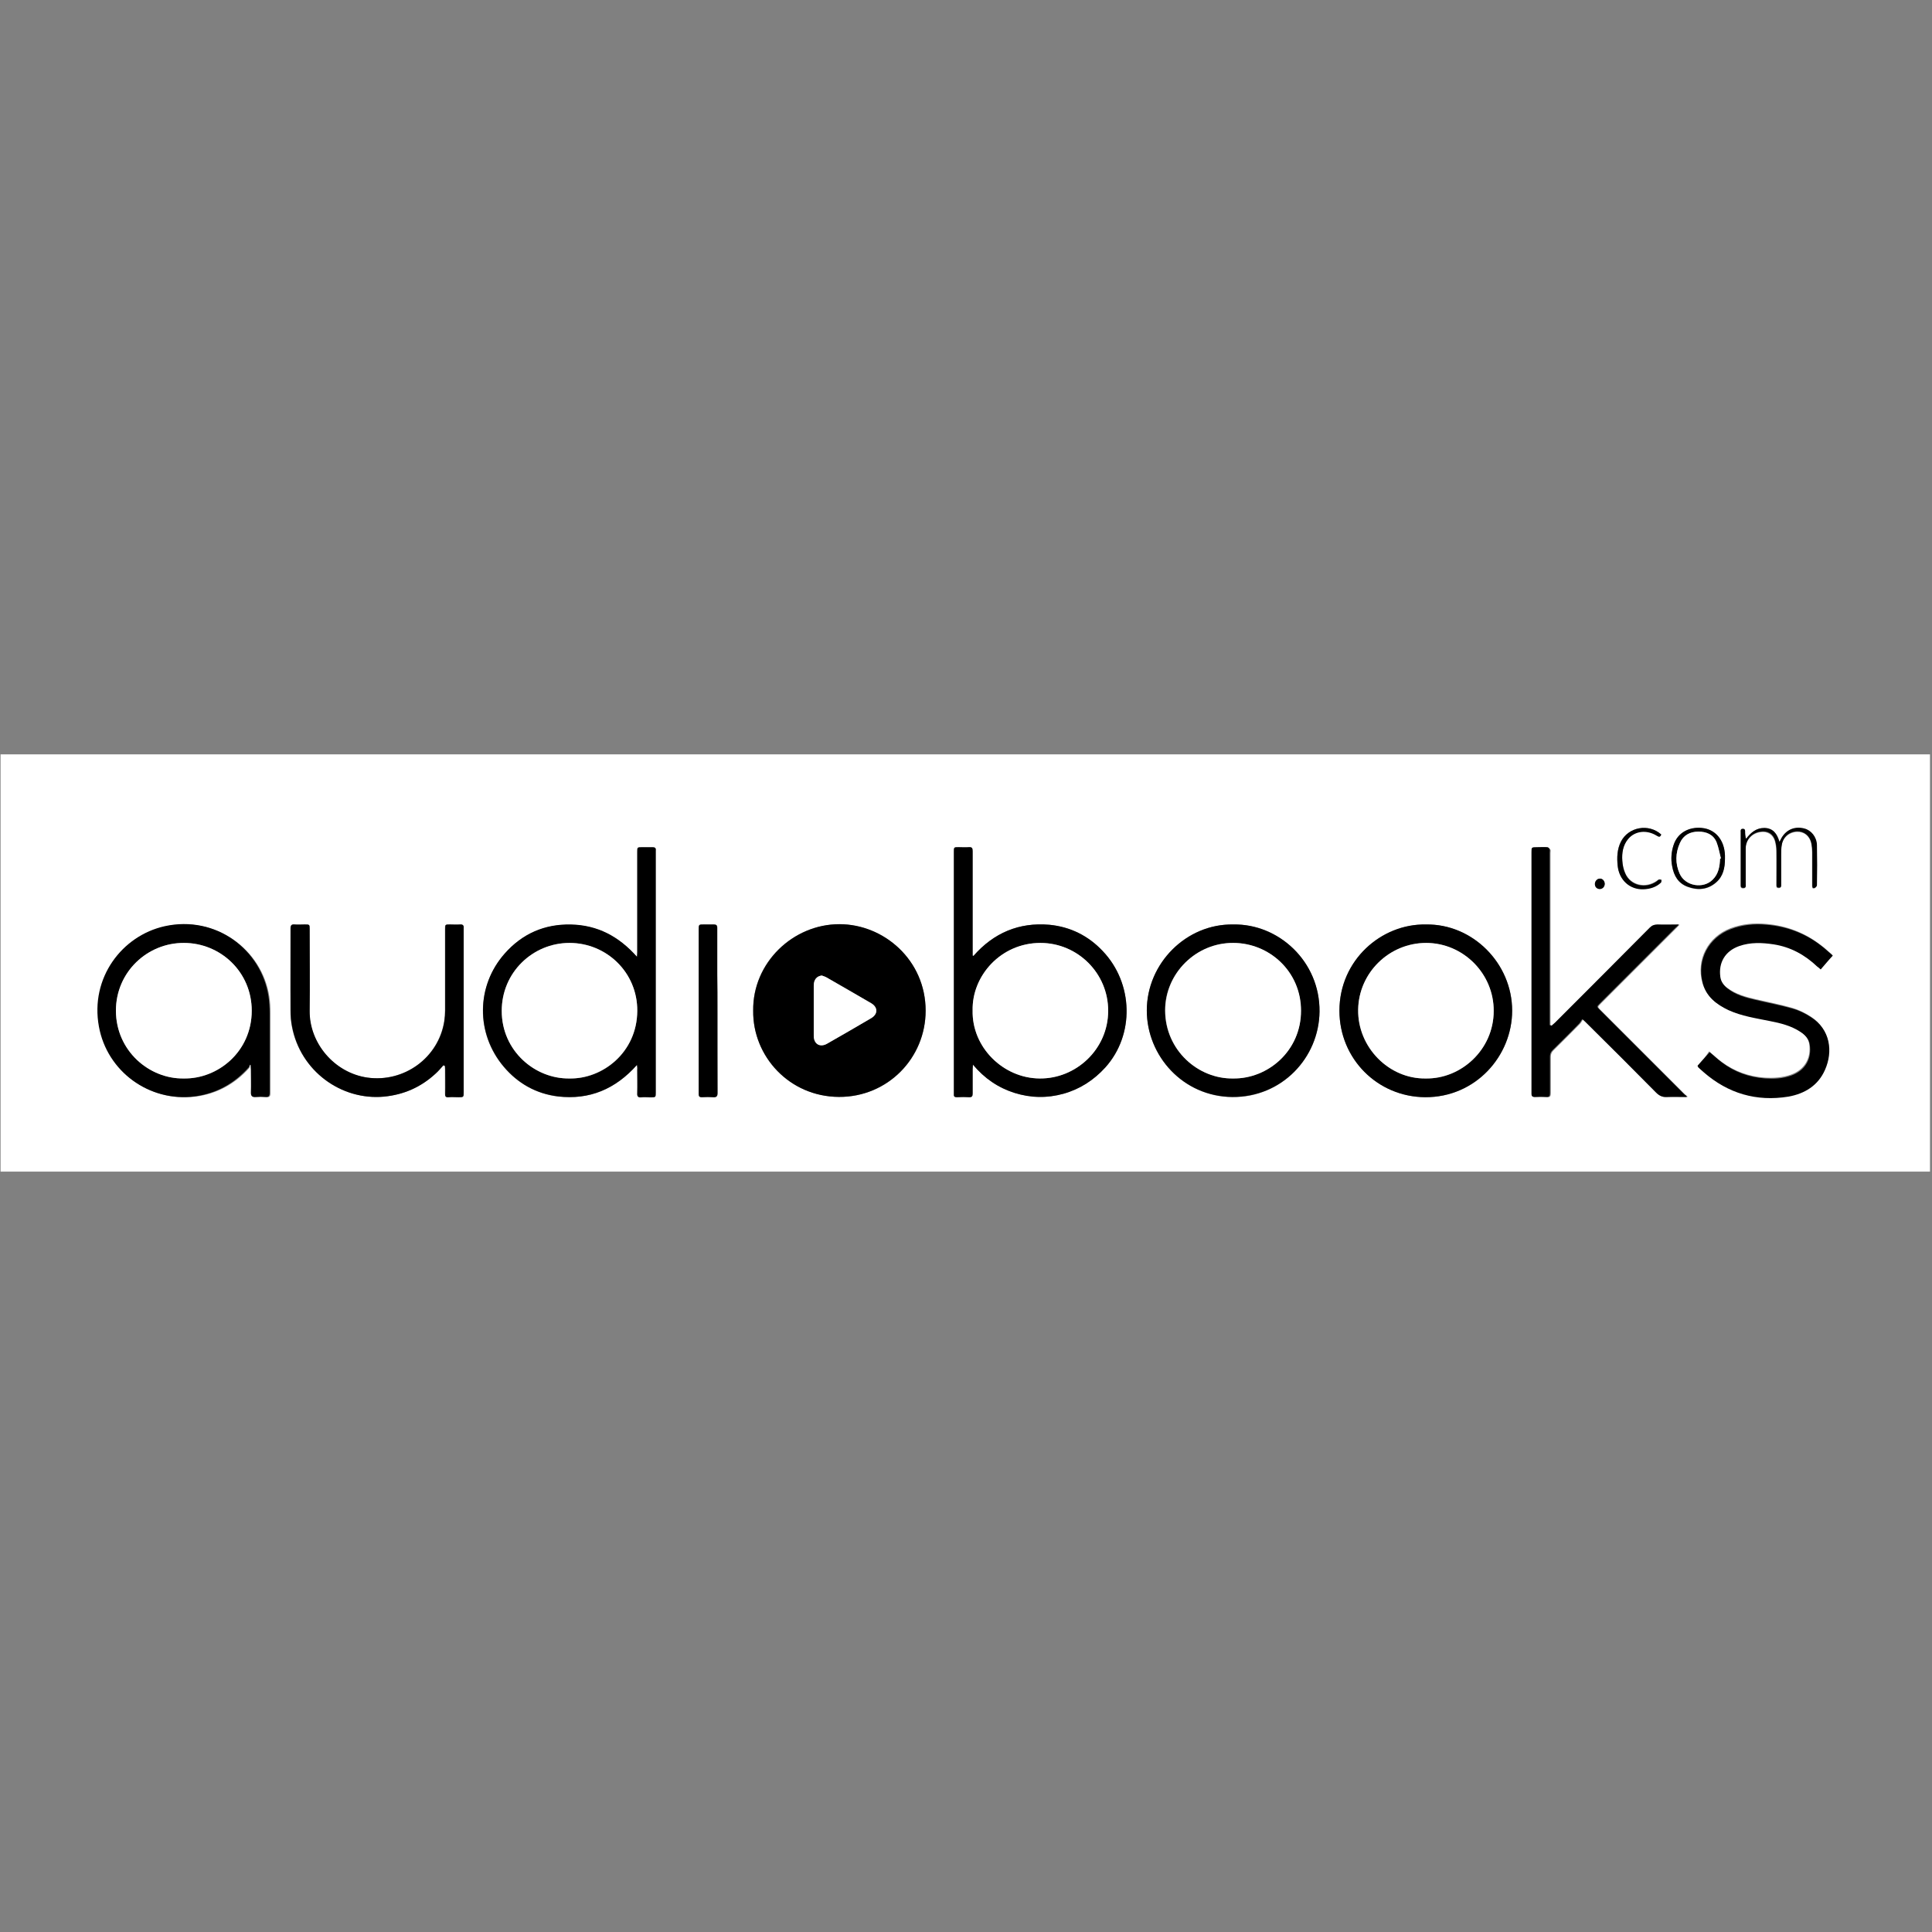 <?xml version="1.0" encoding="UTF-8" standalone="no"?>
<svg width="400px" height="400px" viewBox="0 0 400 400" version="1.1" xmlns="http://www.w3.org/2000/svg" xmlns:xlink="http://www.w3.org/1999/xlink">
    <rect x="0" y="0" width="400" height="400" fill="#808080" stroke="none"/>
    <!-- Generator: Sketch 3.6 (26304) - http://www.bohemiancoding.com/sketch -->
    <title>audiobooks</title>
    <desc>Created with Sketch.</desc>
    <defs></defs>
    <g id="Page-1" stroke="none" stroke-width="1" fill="none" fill-rule="evenodd">
        <g id="audiobooks">
            <g id="Bronze---Audiobooks" transform="translate(0, 156)">
                <g id="Layer_1">
                    <g id="Group">
                        <path d="M0.119,86.567 L0.119,0.179 L399.582,0.179 L399.582,86.567 L0.119,86.567 L0.119,86.567 Z M155.94,53.254 C155.821,62.687 163.463,71.045 173.672,71.104 C183.821,71.164 191.642,63.104 191.642,53.254 C191.642,42.806 182.985,35.343 173.791,35.343 C164.119,35.343 155.761,43.343 155.94,53.254 L155.94,53.254 Z M201.552,41.91 C201.493,41.91 201.433,41.851 201.373,41.851 L201.373,40.776 L201.373,20.239 C201.373,19.642 201.254,19.403 200.597,19.403 C199.881,19.463 199.164,19.403 198.448,19.403 C197.493,19.403 197.493,19.403 197.493,20.358 L197.493,70.149 L197.493,70.507 C197.433,70.985 197.612,71.164 198.09,71.164 C198.925,71.164 199.821,71.104 200.657,71.164 C201.254,71.224 201.373,70.985 201.373,70.388 L201.373,65.373 C201.373,65.134 201.373,64.896 201.433,64.418 C203.881,67.224 206.687,69.194 210.03,70.269 C213.373,71.284 216.776,71.343 220.179,70.448 C223.582,69.493 226.448,67.642 228.836,65.015 C234.925,58.269 234.687,47.642 228.299,40.896 C225.313,37.731 221.552,35.881 217.254,35.463 C210.985,34.925 205.731,37.134 201.552,41.91 L201.552,41.91 Z M131.881,64.478 C131.94,64.955 131.94,65.194 131.94,65.493 L131.94,70.388 C131.94,70.985 132.06,71.284 132.716,71.224 C133.373,71.164 134.03,71.224 134.746,71.224 C135.761,71.224 135.761,71.224 135.761,70.209 L135.761,20.478 L135.761,20.119 C135.821,19.642 135.642,19.403 135.104,19.463 C134.388,19.522 133.612,19.463 132.896,19.463 C131.94,19.463 131.94,19.463 131.94,20.418 L131.94,41.075 C131.94,41.373 131.881,41.672 131.881,42.149 C128.179,37.91 123.701,35.582 118.209,35.463 C112.716,35.343 108.06,37.373 104.478,41.493 C98.567,48.179 98.448,58.03 104.299,64.896 C107.224,68.358 111.045,70.448 115.522,71.045 C122.03,71.761 127.463,69.493 131.881,64.478 L131.881,64.478 Z M51.761,64.418 C51.881,64.478 51.94,64.537 52.06,64.657 C52.06,64.955 52.119,65.194 52.119,65.493 C52.119,67.104 52.179,68.716 52.119,70.269 C52.119,71.045 52.358,71.224 53.075,71.164 C53.731,71.104 54.388,71.104 55.104,71.164 C55.821,71.224 56,70.985 56,70.269 L56,53.791 C56,52.657 55.94,51.463 55.761,50.328 C54.269,40.657 44.776,33.493 34.269,35.821 C25.433,37.731 18.806,46.448 20.657,56.597 C22.328,65.851 31.045,72.239 40.537,71.045 C44.955,70.448 48.657,68.418 51.642,65.075 C51.642,64.896 51.701,64.657 51.761,64.418 L51.761,64.418 Z M321.254,56.358 C321.194,56.358 321.075,56.299 321.015,56.299 L321.015,55.343 L321.015,20.597 C321.015,20.358 321.075,20.119 321.015,19.94 C320.896,19.761 320.716,19.463 320.537,19.463 C319.821,19.403 319.045,19.463 318.328,19.463 C317.254,19.463 317.254,19.463 317.254,20.537 L317.254,70.09 L317.254,70.567 C317.254,70.985 317.433,71.164 317.851,71.164 C318.687,71.164 319.463,71.104 320.299,71.164 C320.955,71.224 321.075,70.925 321.075,70.328 L321.075,62.806 C321.075,62.269 321.254,61.851 321.612,61.493 C323.463,59.701 325.254,57.851 327.104,56 C327.343,55.761 327.522,55.403 327.761,55.045 C328.179,55.463 328.418,55.642 328.657,55.881 C333.433,60.657 338.269,65.433 343.045,70.269 C343.701,70.925 344.299,71.224 345.254,71.164 C346.567,71.104 347.94,71.164 349.313,71.164 C349.313,71.104 349.373,71.045 349.373,70.985 C349.194,70.866 348.955,70.687 348.836,70.567 C343.045,64.776 337.194,58.925 331.403,53.134 C330.746,52.478 330.746,52.478 331.403,51.821 C336.657,46.567 341.91,41.313 347.164,36.06 C347.343,35.881 347.463,35.701 347.761,35.463 L343.343,35.463 C342.687,35.463 342.209,35.642 341.731,36.119 C335.224,42.687 328.657,49.194 322.149,55.761 C321.791,55.881 321.493,56.119 321.254,56.358 L321.254,56.358 Z M255.343,35.403 C245.612,35.224 237.433,43.403 237.433,53.254 C237.433,62.627 244.955,71.045 255.164,71.164 C265.373,71.224 273.075,63.045 273.194,53.493 C273.254,43.045 264.716,35.224 255.343,35.403 L255.343,35.403 Z M295.224,35.403 C285.97,35.224 277.313,42.806 277.313,53.254 C277.313,63.164 285.194,71.045 295.045,71.164 C305.552,71.224 313.075,62.627 313.075,53.254 C313.075,43.403 304.896,35.284 295.224,35.403 L295.224,35.403 Z M91.821,64.537 C91.881,64.597 91.94,64.657 92.06,64.657 C92.06,64.896 92.119,65.134 92.119,65.433 L92.119,70.448 C92.119,71.045 92.299,71.224 92.836,71.164 C93.493,71.104 94.149,71.164 94.866,71.164 C95.94,71.164 95.94,71.164 95.94,70.149 L95.94,36.478 L95.94,36.179 C96,35.642 95.821,35.403 95.224,35.403 C94.507,35.463 93.851,35.403 93.134,35.403 C92.119,35.403 92.119,35.403 92.119,36.358 L92.119,53.134 C92.119,53.91 92.06,54.687 91.94,55.463 C90.746,62.985 83.642,68.179 76,67.104 C69.134,66.149 64,59.94 64.06,53.313 C64.119,47.642 64.06,41.97 64.06,36.358 C64.06,35.403 64.06,35.403 63.045,35.403 C62.328,35.403 61.672,35.463 60.955,35.403 C60.299,35.343 60.119,35.582 60.119,36.239 L60.119,53.194 C60.119,54.328 60.239,55.463 60.418,56.537 C62.149,65.672 70.567,71.821 79.463,71.045 C83.582,70.687 87.164,69.075 90.149,66.269 C90.746,65.731 91.284,65.134 91.821,64.537 L91.821,64.537 Z M351.463,64.657 C351.522,64.776 351.522,64.776 351.522,64.836 C351.881,65.194 352.239,65.493 352.657,65.851 C357.731,70.209 363.582,72 370.149,70.866 C373.552,70.328 376.299,68.597 377.731,65.313 C379.403,61.552 378.866,57.015 374.866,54.448 C373.672,53.672 372.418,53.075 371.045,52.657 C368.537,51.94 366.03,51.463 363.463,50.866 C361.373,50.388 359.284,49.791 357.552,48.478 C356.776,47.881 356.239,47.104 356.06,46.09 C355.642,43.104 357.075,40.716 359.94,39.701 C362.269,38.866 364.657,38.985 367.104,39.343 C370.627,39.881 373.552,41.552 376.119,43.94 C376.358,44.119 376.597,44.299 376.836,44.537 C377.672,43.582 378.507,42.687 379.343,41.672 C378.507,40.955 377.791,40.239 376.955,39.642 C373.612,37.075 369.851,35.642 365.672,35.284 C363.164,35.045 360.657,35.284 358.269,36.179 C353.612,37.97 351.164,42.627 352.418,47.343 C353.194,50.149 355.224,51.821 357.731,52.955 C360.478,54.209 363.403,54.687 366.328,55.224 C368.537,55.642 370.687,56.239 372.597,57.433 C373.552,58.09 374.328,58.866 374.567,60.06 C375.045,63.045 373.612,65.493 370.746,66.507 C369.015,67.104 367.164,67.224 365.313,67.104 C362.03,66.866 359.045,65.791 356.418,63.821 C355.522,63.164 354.746,62.448 353.851,61.672 C353.134,62.806 352.299,63.701 351.463,64.657 L351.463,64.657 Z M148.537,53.313 L148.537,45.672 L148.537,36.119 C148.537,35.582 148.358,35.403 147.821,35.403 C147.104,35.463 146.448,35.403 145.731,35.403 C144.716,35.403 144.716,35.403 144.716,36.478 L144.716,70.149 L144.716,70.567 C144.657,70.985 144.836,71.164 145.313,71.164 C146.09,71.164 146.866,71.104 147.701,71.164 C148.418,71.224 148.597,70.925 148.597,70.269 C148.537,64.597 148.537,58.985 148.537,53.313 L148.537,53.313 Z M361.552,17.612 C361.493,17.612 361.433,17.552 361.373,17.552 C361.313,17.194 361.313,16.836 361.254,16.478 C361.254,16.119 361.313,15.701 360.776,15.701 C360.239,15.701 360.358,16.119 360.358,16.418 L360.358,27.164 C360.358,27.522 360.299,27.94 360.896,27.94 C361.493,27.94 361.373,27.522 361.373,27.224 L361.373,19.821 C361.373,18.03 362.627,16.597 364.418,16.299 C365.91,16.06 367.045,16.776 367.463,18.149 C367.642,18.806 367.761,19.582 367.761,20.239 C367.821,22.567 367.761,24.896 367.761,27.164 C367.761,27.522 367.701,27.881 368.239,27.881 C368.776,27.881 368.716,27.522 368.716,27.224 L368.716,21.015 C368.716,20.358 368.716,19.701 368.836,19.104 C369.075,17.493 370.328,16.358 372,16.239 C373.493,16.179 374.687,17.075 374.985,18.687 C375.104,19.284 375.164,19.881 375.164,20.478 L375.164,27.343 C375.164,27.701 375.164,28.06 375.642,27.94 C375.821,27.881 376.119,27.582 376.119,27.403 C376.119,24.597 376.179,21.791 376.119,19.045 C376.06,17.373 374.925,16 373.493,15.642 C371.463,15.104 369.612,15.94 368.657,17.851 C368.597,17.97 368.478,18.149 368.358,18.388 C367.881,16.716 367.045,15.522 365.254,15.522 C363.642,15.403 362.567,16.358 361.552,17.612 L361.552,17.612 Z M357.134,21.791 L357.134,21.134 C357.015,17.91 355.104,15.701 352.299,15.463 C349.731,15.224 347.343,16.418 346.507,18.985 C346.03,20.418 345.91,21.91 346.209,23.403 C346.567,25.373 347.463,26.925 349.433,27.642 C351.522,28.418 353.552,28.239 355.284,26.746 C356.776,25.433 357.134,23.642 357.134,21.791 L357.134,21.791 Z M343.94,16.776 C341.373,14.448 337.134,15.224 335.582,18.209 C334.806,19.761 334.746,21.493 334.925,23.164 C335.224,26.09 337.433,28.119 340.299,28 C341.612,27.94 342.866,27.582 343.881,26.627 C344,26.507 343.94,26.269 344,26.09 C343.821,26.09 343.642,26.03 343.463,26.03 C343.343,26.09 343.224,26.209 343.045,26.328 C340.716,28 337.552,27.284 336.478,24.716 C336.119,23.94 335.94,23.045 335.881,22.149 C335.761,20.537 336,18.925 337.075,17.612 C338.448,15.94 340.955,15.642 342.985,16.896 C343.343,17.194 343.701,17.433 343.94,16.776 L343.94,16.776 Z M332.239,26.985 C332.239,26.388 331.761,25.91 331.224,25.91 C330.687,25.91 330.149,26.448 330.209,27.045 C330.209,27.642 330.687,28.06 331.224,28.06 C331.821,28 332.239,27.522 332.239,26.985 L332.239,26.985 Z" id="Shape" fill="#FFFFFF"></path>
                        <path d="M155.94,53.254 C155.821,43.343 164.179,35.343 173.791,35.343 C183.045,35.343 191.642,42.806 191.642,53.254 C191.642,63.045 183.761,71.164 173.672,71.104 C163.403,71.045 155.821,62.687 155.94,53.254 L155.94,53.254 Z M170.149,45.97 C169.075,46.09 168.478,46.806 168.478,48.06 L168.478,58.448 C168.478,60.179 169.791,60.896 171.284,60.06 C174.328,58.328 177.373,56.537 180.358,54.806 C181.791,53.97 181.791,52.537 180.358,51.701 C177.313,49.91 174.269,48.179 171.164,46.388 C170.866,46.209 170.507,46.149 170.149,45.97 L170.149,45.97 Z" id="Shape" fill="#000000"></path>
                        <path d="M201.552,41.91 C205.731,37.134 210.985,34.925 217.254,35.463 C221.612,35.881 225.313,37.731 228.299,40.896 C234.687,47.582 234.925,58.269 228.836,65.015 C226.448,67.642 223.582,69.493 220.179,70.448 C216.776,71.403 213.433,71.343 210.03,70.269 C206.627,69.194 203.821,67.284 201.433,64.418 C201.433,64.836 201.373,65.134 201.373,65.373 L201.373,70.388 C201.373,70.925 201.254,71.164 200.657,71.164 C199.821,71.104 198.925,71.104 198.09,71.164 C197.612,71.164 197.433,70.985 197.493,70.507 L197.493,70.149 L197.493,20.358 C197.493,19.403 197.493,19.403 198.448,19.403 C199.164,19.403 199.881,19.463 200.597,19.403 C201.254,19.343 201.373,19.582 201.373,20.239 L201.373,40.776 L201.373,41.851 C201.433,41.851 201.493,41.91 201.552,41.91 L201.552,41.91 Z M201.373,53.194 C201.194,60.836 207.701,67.224 215.224,67.284 C222.746,67.343 229.373,61.194 229.433,53.313 C229.433,45.552 223.104,39.224 215.403,39.224 C207.224,39.224 201.254,46.03 201.373,53.194 L201.373,53.194 Z" id="Shape" fill="#000000"></path>
                        <path d="M131.881,64.478 C127.403,69.493 122.03,71.761 115.522,70.985 C110.985,70.448 107.224,68.299 104.299,64.836 C98.507,57.97 98.567,48.119 104.478,41.433 C108.119,37.313 112.716,35.284 118.209,35.403 C123.701,35.522 128.119,37.851 131.881,42.09 C131.94,41.552 131.94,41.313 131.94,41.015 L131.94,20.358 C131.94,19.403 131.94,19.403 132.896,19.403 L135.104,19.403 C135.642,19.403 135.821,19.582 135.761,20.06 L135.761,20.418 L135.761,70.149 C135.761,71.164 135.761,71.164 134.746,71.164 C134.09,71.164 133.433,71.104 132.716,71.164 C132.06,71.224 131.881,70.925 131.94,70.328 C132,68.716 131.94,67.104 131.94,65.433 C132,65.194 131.94,64.896 131.881,64.478 L131.881,64.478 Z M117.91,67.284 C124.716,67.463 131.881,61.97 131.94,53.313 C132,45.313 125.552,39.224 117.91,39.224 C110.328,39.224 103.821,45.313 103.881,53.313 C103.881,61.552 110.746,67.403 117.91,67.284 L117.91,67.284 Z" id="Shape" fill="#000000"></path>
                        <path d="M51.761,64.418 C51.701,64.597 51.642,64.836 51.463,65.015 C48.478,68.358 44.776,70.388 40.358,70.985 C30.866,72.239 22.149,65.791 20.478,56.537 C18.627,46.448 25.254,37.731 34.09,35.761 C44.657,33.433 54.09,40.597 55.582,50.269 C55.761,51.403 55.821,52.597 55.821,53.731 L55.821,70.209 C55.821,70.925 55.642,71.164 54.925,71.104 C54.269,71.045 53.612,71.045 52.896,71.104 C52.179,71.164 51.94,70.925 51.94,70.209 C52,68.597 51.94,66.985 51.94,65.433 C51.94,65.134 51.881,64.896 51.881,64.597 C52,64.597 51.881,64.537 51.761,64.418 L51.761,64.418 Z M38.03,67.284 C45.075,67.463 52.119,61.731 52.119,53.254 C52.119,45.194 45.612,39.224 38.09,39.224 C30.567,39.224 24,45.194 24,53.254 C24.06,61.493 30.925,67.403 38.03,67.284 L38.03,67.284 Z" id="Shape" fill="#000000"></path>
                        <path d="M321.254,56.358 C321.493,56.119 321.731,55.94 321.97,55.701 C328.478,49.194 335.045,42.627 341.552,36.06 C342.03,35.582 342.507,35.403 343.164,35.403 C344.597,35.463 346.03,35.403 347.582,35.403 C347.343,35.701 347.164,35.881 346.985,36 C341.731,41.254 336.478,46.507 331.224,51.761 C330.567,52.418 330.567,52.418 331.224,53.075 C337.015,58.866 342.866,64.716 348.657,70.507 C348.836,70.687 349.015,70.806 349.194,70.925 C349.194,70.985 349.134,71.045 349.134,71.104 C347.761,71.104 346.448,71.045 345.075,71.104 C344.179,71.164 343.522,70.866 342.866,70.209 C338.09,65.373 333.313,60.597 328.478,55.821 C328.239,55.582 328.06,55.403 327.582,54.985 C327.343,55.343 327.164,55.701 326.925,55.94 C325.134,57.791 323.284,59.582 321.433,61.433 C321.075,61.791 320.896,62.209 320.896,62.746 L320.896,70.269 C320.896,70.866 320.776,71.164 320.119,71.104 C319.284,71.045 318.507,71.045 317.672,71.104 C317.254,71.104 317.075,70.925 317.075,70.507 L317.075,70.03 L317.075,20.478 C317.075,19.403 317.075,19.403 318.149,19.403 C318.866,19.403 319.642,19.343 320.358,19.403 C320.537,19.403 320.776,19.701 320.836,19.881 C320.896,20.06 320.836,20.299 320.836,20.537 L320.836,55.284 L320.836,56.239 C321.134,56.299 321.194,56.299 321.254,56.358 L321.254,56.358 Z" id="Shape" fill="#000000"></path>
                        <path d="M255.343,35.403 C264.716,35.224 273.313,43.045 273.194,53.433 C273.075,62.985 265.433,71.164 255.164,71.104 C244.896,71.045 237.433,62.567 237.433,53.194 C237.433,43.463 245.612,35.224 255.343,35.403 L255.343,35.403 Z M255.284,67.284 C262.448,67.403 269.373,61.612 269.313,53.254 C269.313,45.075 262.687,39.224 255.284,39.224 C247.582,39.224 241.194,45.552 241.194,53.194 C241.254,61.493 248.119,67.403 255.284,67.284 L255.284,67.284 Z" id="Shape" fill="#000000"></path>
                        <path d="M295.224,35.403 C304.836,35.224 313.075,43.403 313.075,53.254 C313.075,62.567 305.552,71.224 295.045,71.164 C285.194,71.104 277.313,63.224 277.313,53.254 C277.313,42.806 285.97,35.224 295.224,35.403 L295.224,35.403 Z M295.164,67.284 C302.507,67.463 309.254,61.313 309.254,53.313 C309.254,45.612 302.925,39.284 295.284,39.224 C287.582,39.224 281.313,45.433 281.194,53.015 C281.015,60.776 287.522,67.403 295.164,67.284 L295.164,67.284 Z" id="Shape" fill="#000000"></path>
                        <path d="M91.821,64.537 C91.284,65.134 90.806,65.731 90.209,66.269 C87.164,69.075 83.642,70.627 79.522,71.045 C70.627,71.881 62.209,65.731 60.478,56.537 C60.239,55.463 60.179,54.328 60.179,53.194 C60.119,47.522 60.179,41.851 60.179,36.239 C60.179,35.582 60.358,35.343 61.015,35.403 C61.731,35.463 62.388,35.403 63.104,35.403 C64.119,35.403 64.119,35.403 64.119,36.358 C64.119,42.03 64.179,47.701 64.119,53.313 C64.06,59.94 69.194,66.09 76.06,67.104 C83.701,68.179 90.806,62.985 92,55.463 C92.119,54.687 92.179,53.91 92.179,53.134 L92.179,36.358 C92.179,35.403 92.179,35.403 93.194,35.403 C93.91,35.403 94.567,35.463 95.284,35.403 C95.881,35.343 96.06,35.642 96,36.179 L96,36.478 L96,70.149 C96,71.164 96,71.164 94.925,71.164 C94.269,71.164 93.612,71.104 92.896,71.164 C92.358,71.224 92.119,71.045 92.179,70.448 C92.239,68.776 92.179,67.104 92.179,65.433 C92.179,65.194 92.179,64.955 92.119,64.657 C91.94,64.657 91.881,64.597 91.821,64.537 L91.821,64.537 Z" id="Shape" fill="#000000"></path>
                        <path d="M351.463,64.657 C352.299,63.701 353.134,62.806 353.97,61.851 C354.866,62.567 355.642,63.343 356.537,64 C359.164,65.97 362.149,67.045 365.433,67.284 C367.284,67.403 369.075,67.343 370.866,66.687 C373.731,65.672 375.164,63.224 374.687,60.239 C374.507,59.045 373.731,58.269 372.716,57.612 C370.806,56.358 368.597,55.821 366.448,55.403 C363.522,54.806 360.597,54.388 357.851,53.134 C355.343,51.94 353.254,50.328 352.537,47.522 C351.284,42.806 353.731,38.09 358.388,36.358 C360.776,35.463 363.224,35.224 365.791,35.463 C369.97,35.821 373.791,37.254 377.075,39.821 C377.851,40.418 378.627,41.134 379.463,41.851 C378.567,42.806 377.791,43.761 376.955,44.716 C376.716,44.478 376.478,44.299 376.239,44.119 C373.672,41.672 370.687,40.06 367.224,39.522 C364.836,39.164 362.448,39.045 360.06,39.881 C357.194,40.896 355.761,43.284 356.179,46.269 C356.299,47.284 356.896,48.06 357.672,48.657 C359.403,50.03 361.493,50.567 363.582,51.045 C366.09,51.642 368.657,52.119 371.164,52.836 C372.478,53.194 373.791,53.851 374.985,54.627 C378.985,57.194 379.522,61.731 377.851,65.493 C376.418,68.776 373.612,70.448 370.269,71.045 C363.642,72.119 357.791,70.388 352.776,66.03 C352.418,65.731 352.06,65.373 351.642,65.015 C351.522,64.776 351.522,64.776 351.463,64.657 L351.463,64.657 Z" id="Shape" fill="#000000"></path>
                        <path d="M148.537,53.313 L148.537,70.269 C148.537,70.925 148.358,71.224 147.642,71.164 C146.866,71.104 146.09,71.104 145.254,71.164 C144.836,71.164 144.657,70.985 144.657,70.567 L144.657,70.149 L144.657,36.478 C144.657,35.403 144.657,35.403 145.672,35.403 L147.761,35.403 C148.299,35.403 148.478,35.582 148.478,36.119 L148.478,45.672 C148.537,48.179 148.537,50.746 148.537,53.313 L148.537,53.313 Z" id="Shape" fill="#000000"></path>
                        <path d="M361.552,17.612 C362.507,16.358 363.642,15.403 365.313,15.403 C367.104,15.463 367.94,16.597 368.418,18.269 C368.597,18.03 368.657,17.851 368.716,17.731 C369.672,15.821 371.522,14.985 373.552,15.522 C374.985,15.881 376.119,17.254 376.179,18.925 C376.239,21.731 376.239,24.537 376.179,27.284 C376.179,27.463 375.881,27.761 375.701,27.821 C375.224,27.94 375.224,27.582 375.224,27.224 L375.224,20.358 C375.224,19.761 375.164,19.164 375.045,18.567 C374.687,17.015 373.493,16.06 372.06,16.119 C370.388,16.179 369.134,17.313 368.896,18.985 C368.776,19.642 368.776,20.239 368.776,20.896 L368.776,27.104 C368.776,27.463 368.836,27.761 368.299,27.761 C367.761,27.761 367.821,27.403 367.821,27.045 L367.821,20.119 C367.821,19.403 367.701,18.687 367.522,18.03 C367.104,16.597 365.97,15.94 364.478,16.179 C362.687,16.418 361.433,17.851 361.433,19.701 L361.433,27.104 C361.433,27.463 361.552,27.821 360.955,27.821 C360.358,27.821 360.418,27.463 360.418,27.045 L360.418,16.299 C360.418,16 360.299,15.582 360.836,15.582 C361.373,15.582 361.313,16 361.313,16.358 C361.313,16.716 361.373,17.075 361.433,17.433 C361.433,17.552 361.493,17.552 361.552,17.612 L361.552,17.612 Z" id="Shape" fill="#000000"></path>
                        <path d="M357.134,21.791 C357.134,23.642 356.776,25.433 355.284,26.687 C353.552,28.179 351.522,28.358 349.433,27.582 C347.463,26.866 346.567,25.313 346.209,23.343 C345.91,21.851 346.03,20.358 346.507,18.925 C347.343,16.358 349.731,15.164 352.299,15.403 C355.104,15.642 357.015,17.851 357.134,21.075 C357.134,21.373 357.134,21.552 357.134,21.791 L357.134,21.791 Z M356.119,21.791 C356.179,21.791 356.239,21.731 356.299,21.731 C356,20.597 355.821,19.463 355.403,18.388 C354.746,16.776 353.313,16.179 351.642,16.179 C349.97,16.179 348.537,16.896 347.821,18.507 C346.866,20.597 346.866,22.806 347.761,24.896 C348.896,27.463 352.657,28.119 354.627,26.09 C355.821,24.896 356.06,23.343 356.119,21.791 L356.119,21.791 Z" id="Shape" fill="#000000"></path>
                        <path d="M343.94,16.776 C343.701,17.433 343.403,17.254 342.985,17.015 C340.955,15.761 338.507,16 337.075,17.731 C336,19.045 335.761,20.657 335.881,22.269 C335.94,23.104 336.119,24.06 336.478,24.836 C337.552,27.403 340.716,28.119 343.045,26.448 C343.164,26.328 343.284,26.209 343.463,26.149 C343.642,26.09 343.821,26.149 344,26.209 C343.94,26.388 344,26.627 343.881,26.746 C342.866,27.701 341.612,28.06 340.299,28.119 C337.433,28.239 335.224,26.209 334.925,23.284 C334.746,21.612 334.806,19.881 335.582,18.328 C337.134,15.164 341.373,14.448 343.94,16.776 L343.94,16.776 Z" id="Shape" fill="#000000"></path>
                        <path d="M332.239,26.985 C332.239,27.582 331.821,28.06 331.224,28.06 C330.627,28.06 330.209,27.642 330.209,27.045 C330.209,26.448 330.687,25.91 331.224,25.91 C331.761,25.851 332.239,26.388 332.239,26.985 L332.239,26.985 Z" id="Shape" fill="#000000"></path>
                        <path d="M170.149,45.97 C170.507,46.09 170.866,46.209 171.164,46.388 C174.209,48.119 177.254,49.91 180.358,51.701 C181.791,52.537 181.791,53.97 180.358,54.806 C177.313,56.597 174.328,58.328 171.284,60.06 C169.791,60.955 168.478,60.179 168.478,58.448 L168.478,48.06 C168.478,46.806 169.134,46.09 170.149,45.97 L170.149,45.97 Z" id="Shape" fill="#FFFFFF"></path>
                        <path d="M201.373,53.194 C201.194,46.03 207.224,39.224 215.403,39.224 C223.164,39.224 229.493,45.552 229.433,53.313 C229.433,61.254 222.746,67.403 215.224,67.284 C207.701,67.224 201.194,60.836 201.373,53.194 L201.373,53.194 Z" id="Shape" fill="#FFFFFF"></path>
                        <path d="M117.91,67.284 C110.746,67.403 103.881,61.552 103.881,53.313 C103.881,45.313 110.328,39.224 117.91,39.224 C125.552,39.224 132,45.313 131.94,53.313 C131.881,61.91 124.716,67.403 117.91,67.284 L117.91,67.284 Z" id="Shape" fill="#FFFFFF"></path>
                        <path d="M38.03,67.284 C30.866,67.403 24,61.552 24,53.254 C24,45.194 30.567,39.164 38.09,39.224 C45.612,39.224 52.119,45.194 52.119,53.254 C52.119,61.731 45.134,67.403 38.03,67.284 L38.03,67.284 Z" id="Shape" fill="#FFFFFF"></path>
                        <path d="M255.284,67.284 C248.119,67.403 241.254,61.493 241.254,53.194 C241.254,45.493 247.642,39.164 255.343,39.224 C262.746,39.224 269.373,45.075 269.373,53.254 C269.373,61.612 262.448,67.403 255.284,67.284 L255.284,67.284 Z" id="Shape" fill="#FFFFFF"></path>
                        <path d="M295.164,67.284 C287.582,67.403 281.075,60.836 281.194,53.015 C281.313,45.433 287.582,39.224 295.284,39.224 C302.985,39.224 309.313,45.612 309.254,53.313 C309.254,61.313 302.507,67.403 295.164,67.284 L295.164,67.284 Z" id="Shape" fill="#FFFFFF"></path>
                        <path d="M356.119,21.791 C356.06,23.343 355.821,24.896 354.627,26.09 C352.657,28.119 348.896,27.463 347.761,24.896 C346.806,22.806 346.866,20.597 347.821,18.507 C348.537,16.896 349.91,16.179 351.642,16.179 C353.313,16.179 354.746,16.776 355.403,18.388 C355.821,19.463 356,20.597 356.299,21.731 C356.239,21.731 356.179,21.791 356.119,21.791 L356.119,21.791 Z" id="Shape" fill="#FFFFFF"></path>
                    </g>
                </g>
            </g>
        </g>
    </g>
</svg>